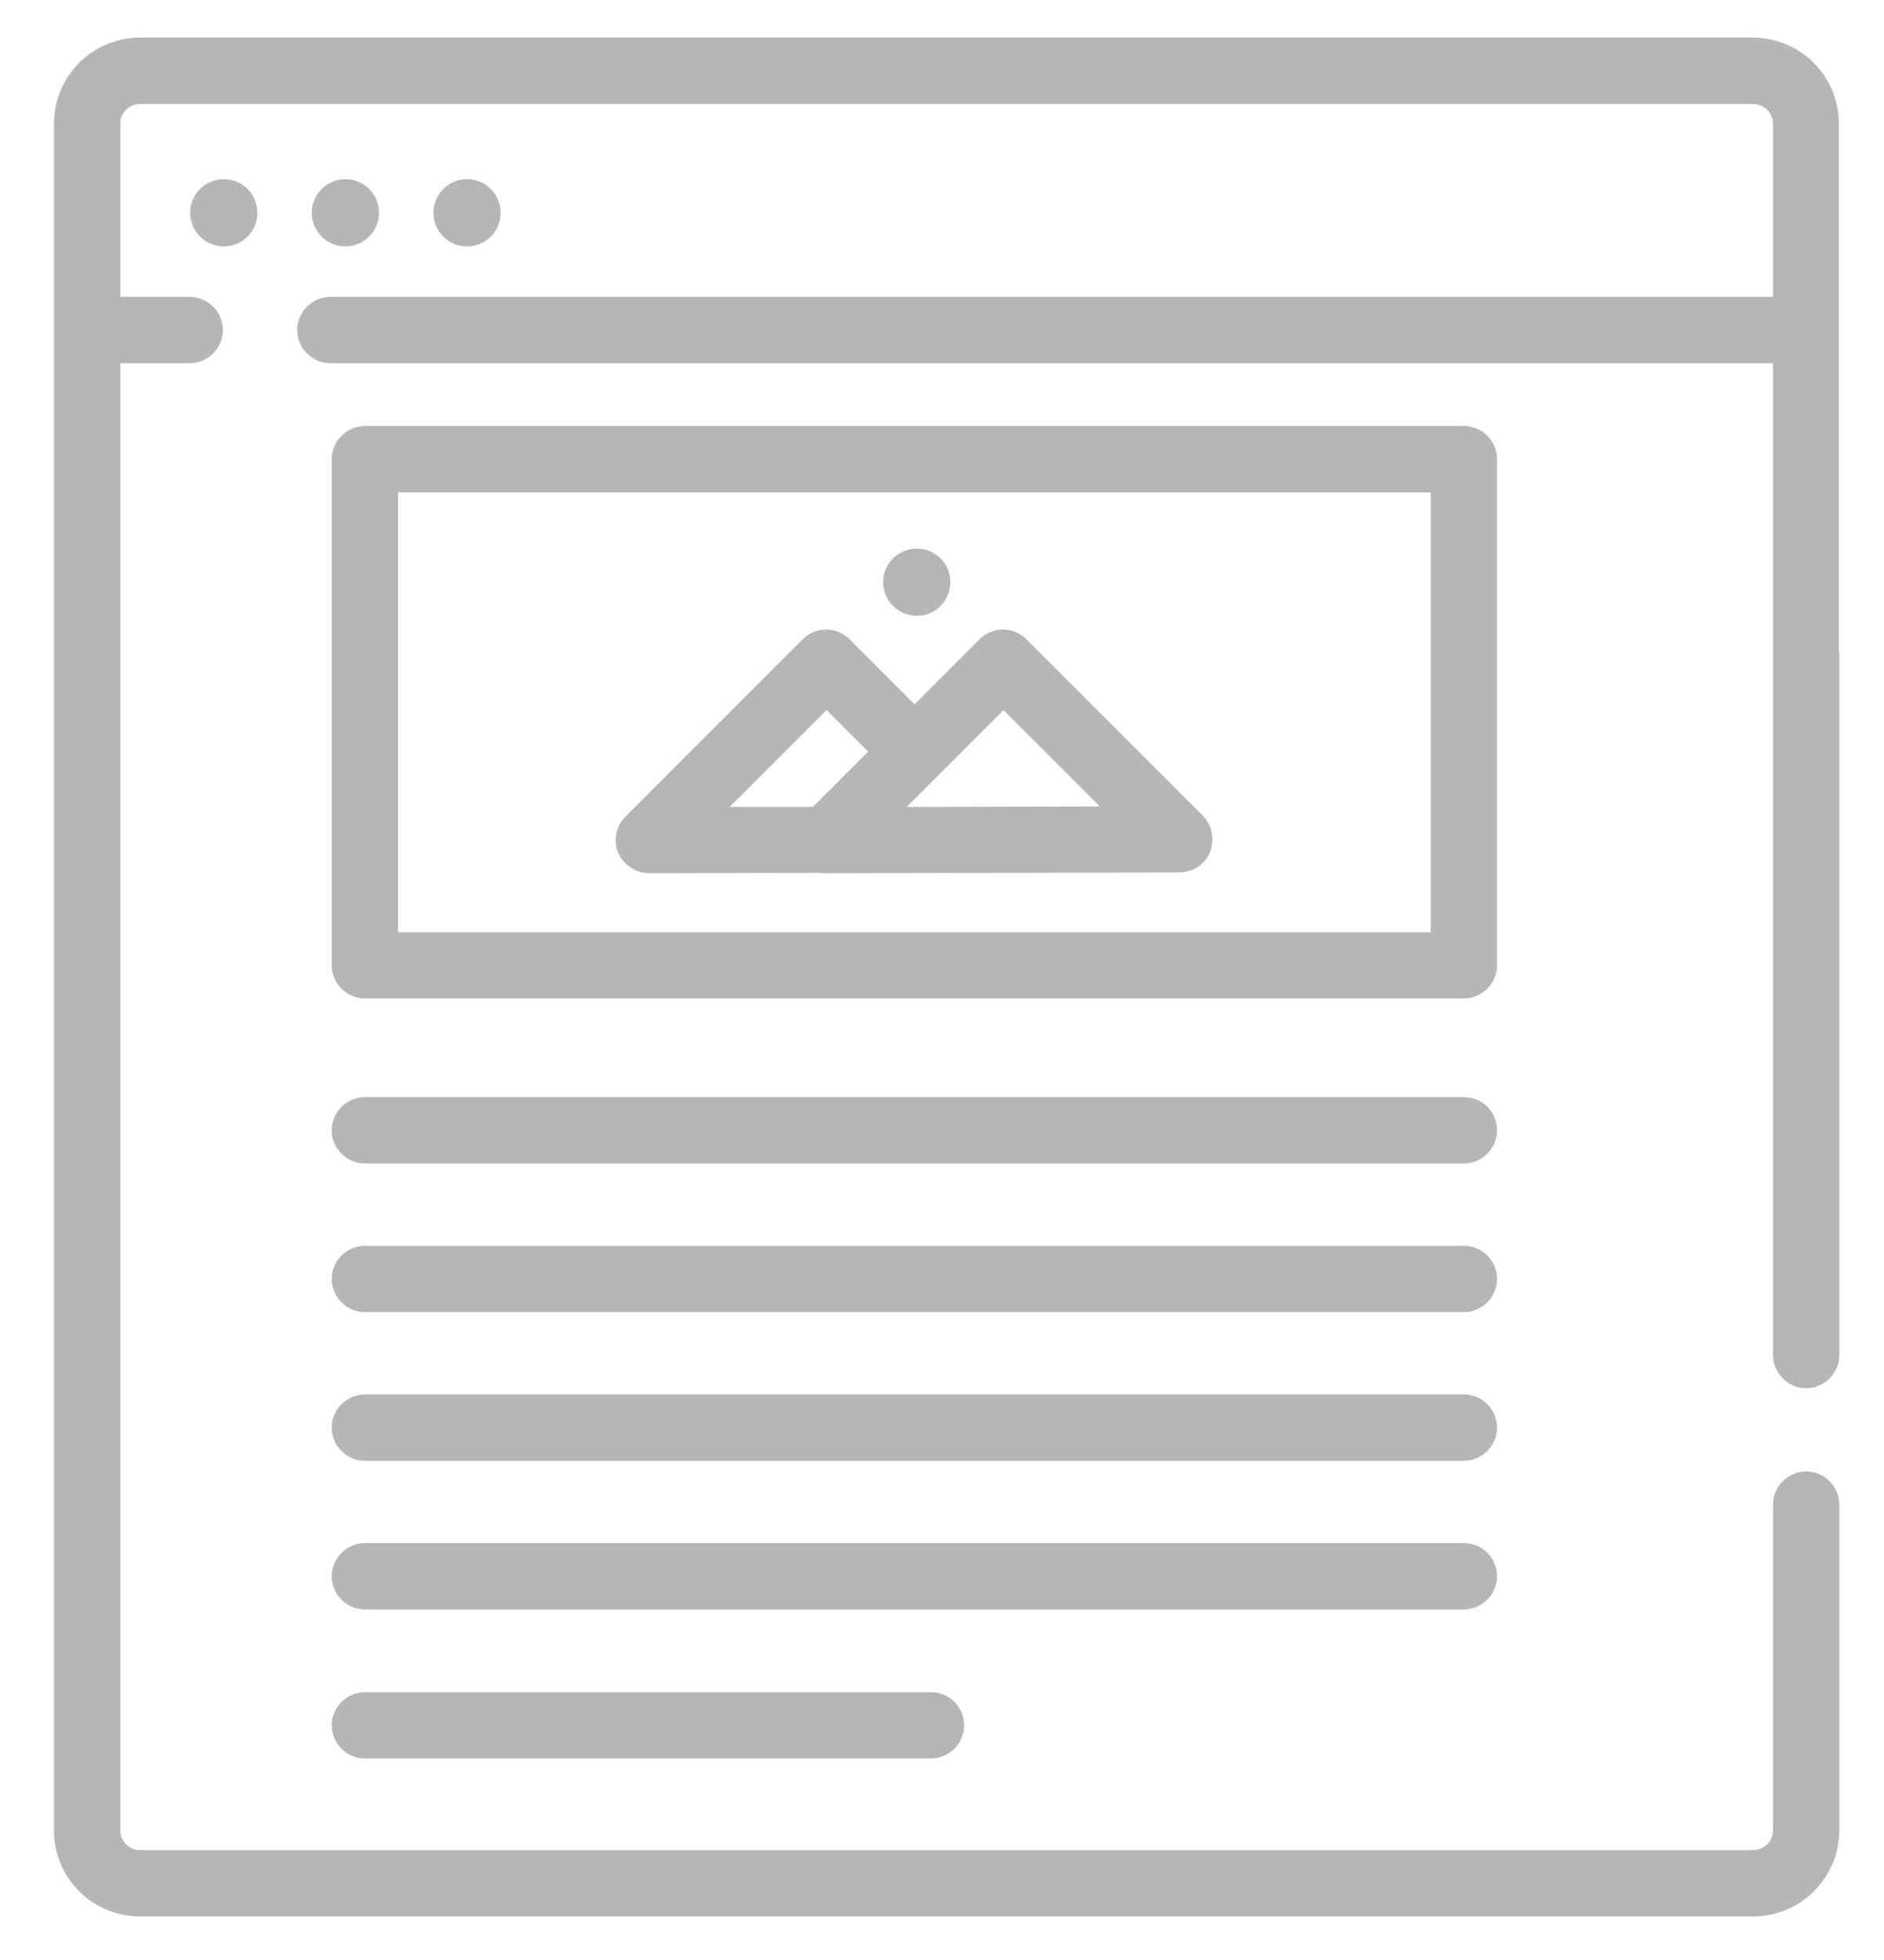 <svg xmlns="http://www.w3.org/2000/svg" viewBox="0 0 426 443">
  <style>
    .st0{fill:#b6b6b6}
  </style>
  <path d="M415.8 147.5V28c0-10.8-8.7-19.5-19.5-19.5H31.7c-10.8 0-19.5 8.7-19.5 19.5V413.7c0 10.8 8.7 19.5 19.5 19.5h364.7c10.8 0 19.5-8.8 19.5-19.5v-73.6c0-4.1-3.4-7.5-7.5-7.5s-7.5 3.4-7.5 7.5v73.6c0 2.5-2 4.5-4.5 4.5H31.7c-2.5 0-4.5-2-4.5-4.5V82.1h15.7c4.1 0 7.5-3.4 7.5-7.5s-3.4-7.5-7.5-7.5H27.2V28c0-2.5 2-4.5 4.5-4.5h364.7c2.5 0 4.5 2 4.5 4.5v39.1H74.7c-4.1 0-7.5 3.4-7.5 7.5s3.4 7.5 7.5 7.5h326.2v224.2c0 4.1 3.4 7.5 7.5 7.5s7.5-3.4 7.5-7.5V147.5z" class="st0"/>
  <path d="M58.2 48.1c0 4.2-3.4 7.6-7.6 7.6-4.2 0-7.6-3.4-7.6-7.6 0-4.2 3.4-7.6 7.6-7.6 4.2 0 7.6 3.4 7.6 7.6zM85.7 48.1c0 4.2-3.4 7.6-7.6 7.6-4.2 0-7.6-3.4-7.6-7.6 0-4.2 3.4-7.6 7.6-7.6 4.2 0 7.6 3.4 7.6 7.6zM113.2 48.1c0 4.2-3.4 7.6-7.6 7.6-4.2 0-7.6-3.4-7.6-7.6 0-4.2 3.4-7.6 7.6-7.6 4.2 0 7.6 3.4 7.6 7.6zM331 96.3H82.5c-4.1 0-7.5 3.4-7.5 7.5v114.4c0 4.1 3.4 7.5 7.5 7.5H331c4.1 0 7.5-3.4 7.5-7.5V103.8c0-4.1-3.3-7.5-7.5-7.5zm-7.5 114.4H90v-99.4h233.5v99.4z" class="st0"/>
  <path d="M146.8 197.4l38.8-.1c.4.1.8.1 1.2.1l79.9-.2c3 0 5.8-1.8 6.9-4.6s.5-6-1.6-8.2l-39.9-39.9c-1.4-1.4-3.3-2.2-5.3-2.2s-3.9.8-5.3 2.2l-14.7 14.7-14.7-14.7c-1.4-1.4-3.3-2.2-5.3-2.2s-3.9.8-5.3 2.2l-40.1 40.1c-2.1 2.1-2.8 5.4-1.6 8.2 1.3 2.8 4 4.6 7 4.6zm80.1-36.9l21.8 21.8-43.7.1 7.2-7.2 14.7-14.7zm-40 0l9.4 9.4-12.5 12.5H165l21.9-21.9zM214.9 131.6c0 4.2-3.4 7.6-7.6 7.6-4.2 0-7.6-3.4-7.6-7.6 0-4.2 3.4-7.6 7.6-7.6 4.2 0 7.6 3.4 7.6 7.6zM331 248H82.5c-4.1 0-7.5 3.4-7.5 7.5s3.4 7.5 7.5 7.5H331c4.1 0 7.5-3.4 7.5-7.5 0-4.2-3.3-7.5-7.5-7.5zM331 281.6H82.5c-4.1 0-7.5 3.4-7.5 7.5s3.4 7.5 7.5 7.5H331c4.1 0 7.5-3.4 7.5-7.5s-3.3-7.5-7.5-7.5zM331 315.2H82.5c-4.1 0-7.5 3.4-7.5 7.5s3.4 7.5 7.5 7.5H331c4.1 0 7.5-3.4 7.5-7.5s-3.3-7.5-7.5-7.5zM331 348.8H82.5c-4.1 0-7.5 3.4-7.5 7.5s3.4 7.5 7.5 7.5H331c4.1 0 7.5-3.4 7.5-7.5s-3.3-7.5-7.5-7.5zM210.5 382.5h-128c-4.1 0-7.5 3.4-7.5 7.5s3.4 7.5 7.5 7.5h128c4.1 0 7.5-3.4 7.5-7.5s-3.3-7.5-7.5-7.5z" class="st0"/>
</svg>
